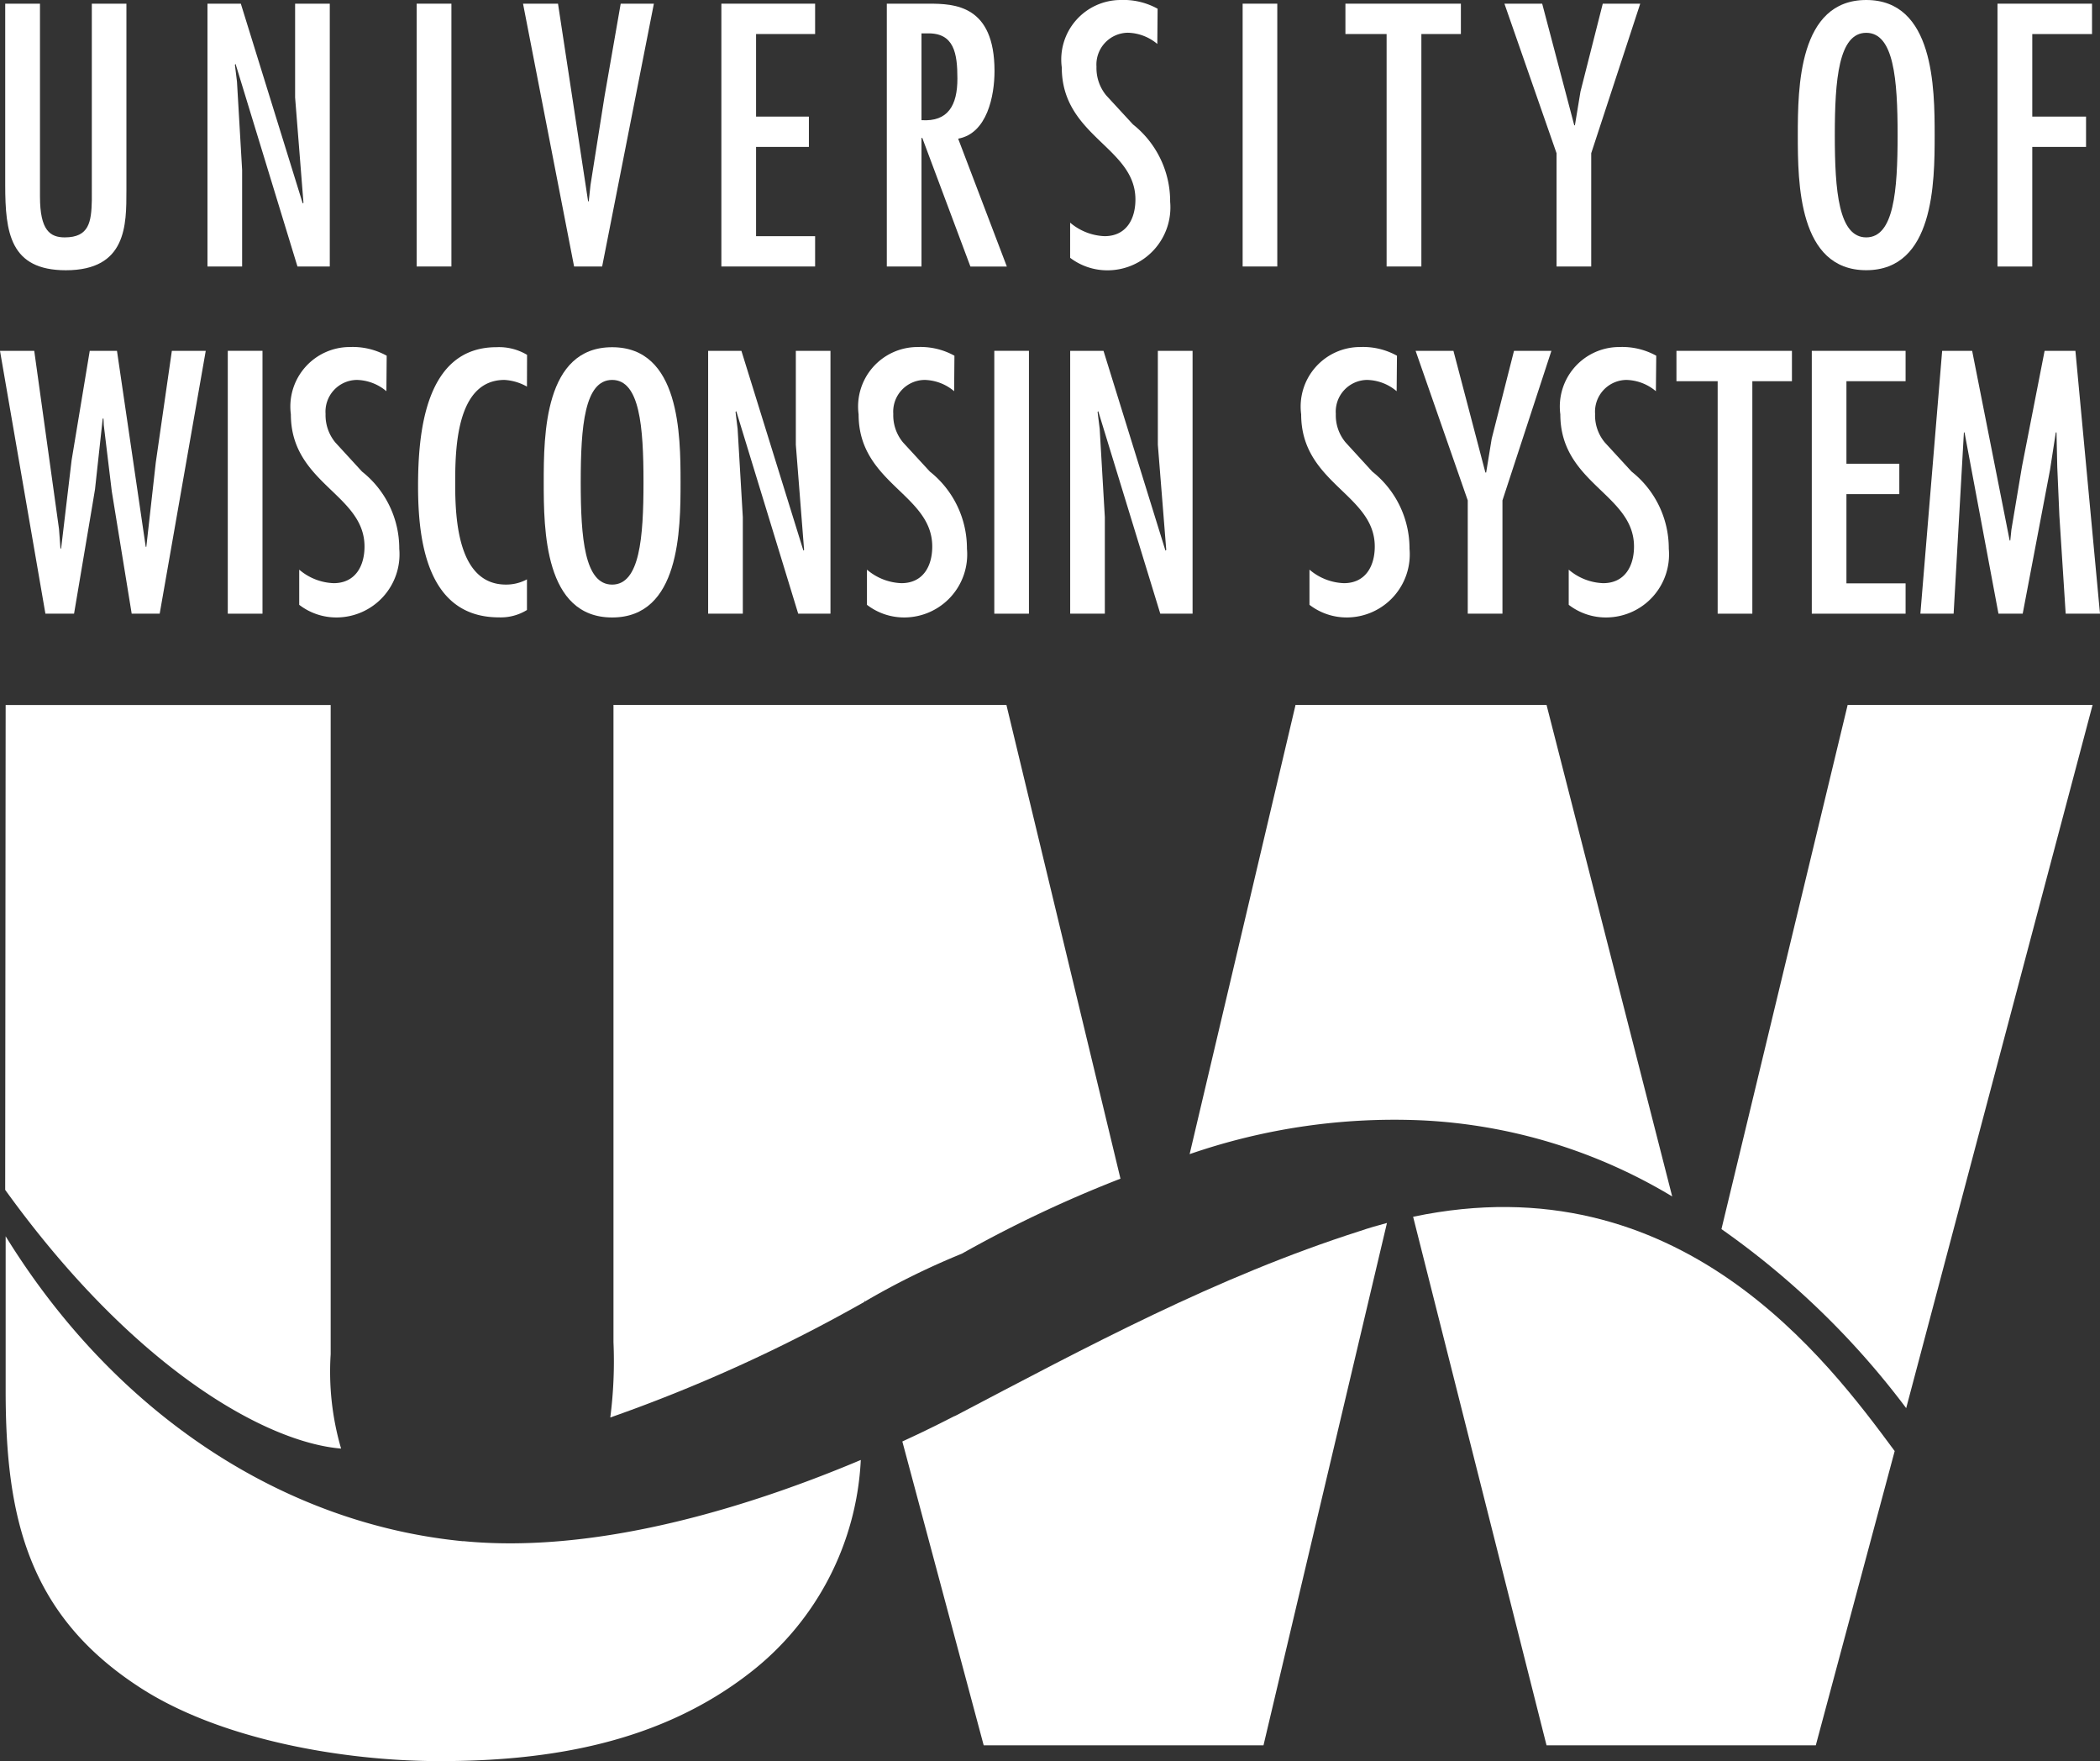 <svg xmlns="http://www.w3.org/2000/svg" viewBox="0 0 77.643 65.1"><rect x="0" y="0" width="77.643" height="65.1" fill="#333333" stroke="none"/><title>uws_logo</title><path d="M1.478.136V7.267c0,1.251.376,1.508.917,1.508.9,0,.982-.57,1-1.367V.136H4.674v6.9c0,1.277.013,2.954-2.241,2.954C.374,9.988.193,8.6.193,6.84V.136Z" transform="translate(0)" fill="#fff"/><polygon points="8.762 3.021 8.952 6.282 8.952 9.851 7.671 9.851 7.671 0.136 8.904 0.136 11.193 7.52 11.22 7.497 10.911 3.602 10.911 0.136 12.193 0.136 12.193 9.851 10.998 9.851 8.71 2.364 8.685 2.393 8.762 3.021" fill="#fff"/><rect x="15.405" y="0.136" width="1.285" height="9.715" fill="#fff"/><polygon points="20.631 0.136 21.744 7.442 21.768 7.442 21.833 6.837 22.351 3.563 22.949 0.136 24.176 0.136 22.263 9.851 21.226 9.851 19.338 0.136 20.631 0.136" fill="#fff"/><polygon points="30.137 0.136 30.137 1.258 27.954 1.258 27.954 4.31 29.907 4.31 29.907 5.431 27.954 5.431 27.954 8.731 30.137 8.731 30.137 9.851 26.671 9.851 26.671 0.136 30.137 0.136" fill="#fff"/><path d="M32.788,9.851H34.07V5.1H34.1l1.779,4.753h1.347l-1.8-4.727c1.073-.193,1.344-1.585,1.344-2.5C36.77.189,35.294.136,34.336.136H32.788ZM34.07,4.442V1.234h.211c1-.028,1.117.746,1.117,1.673,0,.98-.341,1.6-1.328,1.535" transform="translate(0)" fill="#fff"/><path d="M42.789,1.625A1.757,1.757,0,0,0,41.7,1.21,1.177,1.177,0,0,0,40.54,2.467,1.588,1.588,0,0,0,40.9,3.526L41.89,4.6a3.631,3.631,0,0,1,1.374,2.857,2.326,2.326,0,0,1-2.28,2.535,2.269,2.269,0,0,1-1.418-.462v-1.3a2.085,2.085,0,0,0,1.272.5c.806,0,1.142-.634,1.142-1.356,0-1.938-2.723-2.326-2.723-4.883A2.2,2.2,0,0,1,41.435,0,2.6,2.6,0,0,1,42.8.323Z" transform="translate(0)" fill="#fff"/><rect x="45.944" y="0.136" width="1.281" height="9.715" fill="#fff"/><polygon points="54.013 0.136 54.013 1.258 52.552 1.258 52.552 9.851 51.267 9.851 51.267 1.258 49.744 1.258 49.744 0.136 54.013 0.136" fill="#fff"/><polygon points="57.019 0.136 58.205 4.632 58.229 4.632 58.435 3.385 59.259 0.136 60.644 0.136 58.832 5.664 58.832 9.851 57.55 9.851 57.55 5.664 55.623 0.136 57.019 0.136" fill="#fff"/><path d="M69,0c-2.5,0-2.53,3.238-2.53,5S66.493,9.988,69,9.988,71.53,6.749,71.53,5,71.505,0,69,0m0,1.213c1.02,0,1.16,1.716,1.16,3.782s-.14,3.78-1.16,3.78S67.838,7.058,67.838,5,67.98,1.213,69,1.213" transform="translate(0)" fill="#fff"/><polygon points="73.853 0.136 73.853 9.852 75.139 9.852 75.139 5.431 77.127 5.431 77.127 4.31 75.139 4.31 75.139 1.259 77.348 1.259 77.348 0.136 73.853 0.136" fill="#fff"/><path d="M70.477,52.052l6.892-25.994H68.313L63.647,45.434a30.288,30.288,0,0,1,6.83,6.618" transform="translate(0)" fill="#fff"/><path d="M12.611,53.547a10.141,10.141,0,0,1-.385-3.486v-24H.209L.192,43.984C5,50.652,9.88,53.324,12.611,53.547" transform="translate(0)" fill="#fff"/><path d="M31.962,48.056l.016.055a27.971,27.971,0,0,1,3.586-1.769,45.866,45.866,0,0,1,5.863-2.772L37.21,26.058H22.682V49.615a16.259,16.259,0,0,1-.118,2.783,57.943,57.943,0,0,0,9.4-4.277Z" transform="translate(0)" fill="#fff"/><path d="M17.127,56.973C10.548,56.337,4.315,52.35.209,45.7v5.709C.209,56,1,59.638,5.094,62.327,8.072,64.3,12.681,65.1,16.26,65.1c4.092,0,8.166-.687,11.483-3.277a10.6,10.6,0,0,0,4.083-7.855c-3.624,1.529-9.475,3.511-14.7,3" transform="translate(0)" fill="#fff"/><path d="M52.247,44.978,57.18,64.517h9.955l2.917-10.878c-2.458-3.32-7.935-10.736-17.805-8.661" transform="translate(0)" fill="#fff"/><path d="M52.593,41.415a19.769,19.769,0,0,1,9.233,2.812L57.18,26.057H47.9L43.984,42.663a23.181,23.181,0,0,1,8.609-1.248" transform="translate(0)" fill="#fff"/><path d="M35.3,52.346H35.29c-.163.081-.857.447-1.928.939L36.37,64.516H46.715L51.28,45.207c-.331.089-.665.184-1.005.3-5.3,1.694-10.074,4.27-14.98,6.843" transform="translate(0)" fill="#fff"/><polygon points="6.354 12.969 5.76 17.094 5.41 20.213 5.388 20.213 4.325 12.969 3.318 12.969 2.647 17.016 2.26 20.276 2.235 20.276 2.182 19.556 1.266 12.969 0 12.969 1.679 22.685 2.738 22.685 3.421 18.64 3.513 18.086 3.798 15.472 3.826 15.472 3.837 15.714 4.133 18.162 4.869 22.685 5.904 22.685 7.607 12.969 6.354 12.969" fill="#fff"/><rect x="8.422" y="12.968" width="1.283" height="9.717" fill="#fff"/><path d="M14.286,14.461a1.751,1.751,0,0,0-1.093-.417A1.173,1.173,0,0,0,12.037,15.3a1.581,1.581,0,0,0,.363,1.058l.986,1.075a3.628,3.628,0,0,1,1.376,2.852,2.333,2.333,0,0,1-2.284,2.539,2.243,2.243,0,0,1-1.415-.467v-1.3a2.067,2.067,0,0,0,1.273.5c.8,0,1.141-.632,1.141-1.355,0-1.938-2.723-2.324-2.723-4.885a2.2,2.2,0,0,1,2.179-2.489,2.59,2.59,0,0,1,1.364.321Z" transform="translate(0)" fill="#fff"/><path d="M19.483,14.291a1.905,1.905,0,0,0-.83-.247c-1.812,0-1.823,2.636-1.823,3.85,0,1.287.1,3.715,1.875,3.715a1.614,1.614,0,0,0,.778-.193v1.133a1.843,1.843,0,0,1-1.038.272c-2.638,0-2.988-2.8-2.988-4.84,0-1.947.247-5.147,2.9-5.147a2.02,2.02,0,0,1,1.13.283Z" transform="translate(0)" fill="#fff"/><path d="M22.633,12.835c-2.507,0-2.53,3.237-2.53,4.99s.023,5,2.53,5,2.529-3.241,2.529-5-.026-4.99-2.529-4.99m0,1.209c1.019,0,1.159,1.719,1.159,3.781s-.14,3.785-1.159,3.785-1.162-1.717-1.162-3.785.142-3.781,1.162-3.781" transform="translate(0)" fill="#fff"/><polygon points="27.272 15.855 27.464 19.116 27.464 22.685 26.182 22.685 26.182 12.969 27.412 12.969 29.704 20.354 29.73 20.329 29.424 16.439 29.424 12.969 30.705 12.969 30.705 22.685 29.512 22.685 27.222 15.199 27.195 15.226 27.272 15.855" fill="#fff"/><path d="M35.277,14.461a1.749,1.749,0,0,0-1.093-.417A1.174,1.174,0,0,0,33.027,15.3a1.567,1.567,0,0,0,.364,1.058l.99,1.075a3.628,3.628,0,0,1,1.37,2.852,2.33,2.33,0,0,1-2.282,2.539,2.247,2.247,0,0,1-1.415-.467v-1.3a2.072,2.072,0,0,0,1.272.5c.806,0,1.142-.632,1.142-1.355,0-1.938-2.723-2.324-2.723-4.885a2.2,2.2,0,0,1,2.18-2.489,2.584,2.584,0,0,1,1.363.321Z" transform="translate(0)" fill="#fff"/><rect x="36.762" y="12.968" width="1.281" height="9.717" fill="#fff"/><polygon points="40.659 15.855 40.849 19.116 40.849 22.685 39.568 22.685 39.568 12.969 40.8 12.969 43.09 20.354 43.12 20.329 42.809 16.439 42.809 12.969 44.093 12.969 44.093 22.685 42.899 22.685 40.605 15.199 40.581 15.226 40.659 15.855" fill="#fff"/><path d="M51.638,14.461a1.749,1.749,0,0,0-1.094-.417A1.173,1.173,0,0,0,49.389,15.3a1.557,1.557,0,0,0,.365,1.058l.984,1.075a3.624,3.624,0,0,1,1.376,2.852,2.332,2.332,0,0,1-2.284,2.539,2.249,2.249,0,0,1-1.415-.467v-1.3a2.067,2.067,0,0,0,1.273.5c.8,0,1.141-.632,1.141-1.355,0-1.938-2.721-2.324-2.721-4.885a2.2,2.2,0,0,1,2.179-2.489,2.588,2.588,0,0,1,1.363.321Z" transform="translate(0)" fill="#fff"/><polygon points="53.738 12.969 54.919 17.466 54.948 17.466 55.152 16.218 55.977 12.969 57.36 12.969 55.55 18.498 55.55 22.685 54.267 22.685 54.267 18.498 52.339 12.969 53.738 12.969" fill="#fff"/><path d="M61.223,14.461a1.753,1.753,0,0,0-1.093-.417A1.174,1.174,0,0,0,58.975,15.3a1.56,1.56,0,0,0,.362,1.058l.988,1.075A3.62,3.62,0,0,1,61.7,20.285a2.329,2.329,0,0,1-2.279,2.539A2.243,2.243,0,0,1,58,22.357v-1.3a2.065,2.065,0,0,0,1.274.5c.8,0,1.14-.632,1.14-1.355,0-1.938-2.724-2.324-2.724-4.885a2.2,2.2,0,0,1,2.179-2.489,2.6,2.6,0,0,1,1.367.321Z" transform="translate(0)" fill="#fff"/><polygon points="66.253 12.969 66.253 14.091 64.789 14.091 64.789 22.685 63.507 22.685 63.507 14.091 61.983 14.091 61.983 12.969 66.253 12.969" fill="#fff"/><polygon points="70.455 12.969 70.455 14.091 68.268 14.091 68.268 17.142 70.223 17.142 70.223 18.265 68.268 18.265 68.268 21.564 70.455 21.564 70.455 22.685 66.987 22.685 66.987 12.969 70.455 12.969" fill="#fff"/><polygon points="75.595 12.969 74.758 17.248 74.367 19.58 74.326 19.98 74.303 19.98 72.916 12.969 71.807 12.969 71.002 22.685 72.231 22.685 72.611 15.984 72.634 15.984 73.889 22.685 74.785 22.685 75.794 17.376 76.009 15.984 76.035 15.984 76.063 17.261 76.141 19.063 76.374 22.685 77.643 22.685 76.734 12.969 75.595 12.969" fill="#fff"/></svg>